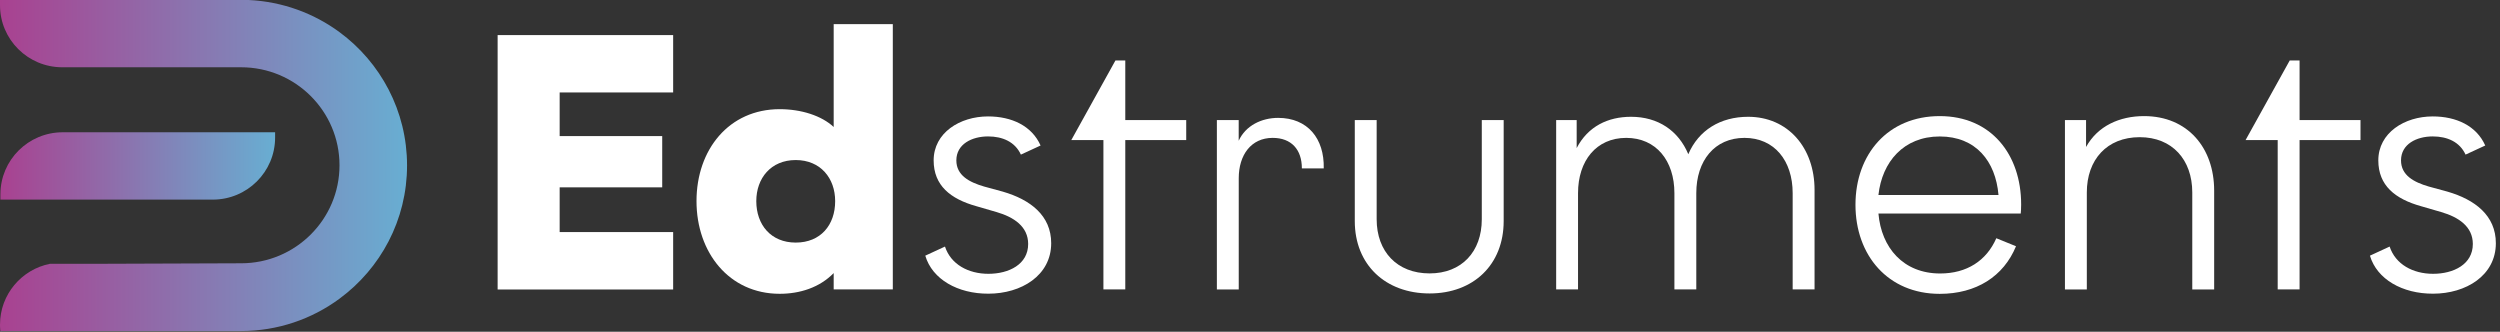 <svg width="211" height="28" viewBox="0 0 211 28" fill="none" xmlns="http://www.w3.org/2000/svg">
<rect x="0" y="0" width="211" height="28" fill="#333333" stroke="none"/>
<path opacity="0.44" fill-rule="evenodd" clip-rule="evenodd" d="M0.151 27.972H0.052V27.43C0.052 27.577 0.066 27.729 0.123 27.876C0.123 27.908 0.137 27.935 0.151 27.972Z" fill="url(#paint0_linear)"/>
<path fill-rule="evenodd" clip-rule="evenodd" d="M23.219 11.164V11.61C23.219 14.502 20.864 16.847 17.961 16.847H0.035V16.401C0.035 13.509 2.39 11.164 5.293 11.164H23.219V11.164Z" fill="url(#paint1_linear)"/>
<path fill-rule="evenodd" clip-rule="evenodd" d="M28.659 2.717C26.494 1.122 23.844 0.133 20.977 0H19.675H0V0.441C0 3.333 2.354 5.678 5.258 5.678H9.016H20.349C24.933 5.678 28.654 9.379 28.654 13.949C28.654 18.515 24.938 22.221 20.349 22.221L9.03 22.262H4.229C1.819 22.736 0 24.855 0 27.398C0 27.545 0.005 27.697 0.023 27.844C0.028 27.876 0.028 27.908 0.037 27.94H20.321C23.442 27.94 26.323 26.929 28.654 25.209C32.112 22.662 34.355 18.575 34.355 13.963C34.355 9.352 32.112 5.26 28.659 2.717Z" fill="url(#paint2_linear)"/>
<path fill-rule="evenodd" clip-rule="evenodd" d="M56.814 2.957V7.803H47.235V11.486H55.891V15.812H47.235V19.587H56.814V24.433H42V2.962H56.814V2.957Z" fill="white"/>
<path fill-rule="evenodd" clip-rule="evenodd" d="M65.807 9.214C61.527 9.214 58.785 12.621 58.785 16.975C58.785 21.302 61.527 24.796 65.807 24.796C67.501 24.796 69.163 24.276 70.363 23.049V24.428H75.353V2.037H70.363V10.718C69.347 9.766 67.626 9.214 65.807 9.214ZM67.159 13.508C69.255 13.508 70.488 15.044 70.488 16.975C70.488 18.998 69.255 20.474 67.159 20.474C65.064 20.474 63.831 18.97 63.831 16.975C63.831 15.044 65.064 13.508 67.159 13.508Z" fill="white"/>
<path fill-rule="evenodd" clip-rule="evenodd" d="M78.094 21.578L79.756 20.81C80.25 22.314 81.727 23.109 83.421 23.109C85.148 23.109 86.777 22.314 86.777 20.594C86.777 19.123 85.577 18.323 84.1 17.895L82.406 17.403C80.217 16.792 78.8 15.656 78.8 13.537C78.8 11.206 81.016 9.826 83.389 9.826C85.392 9.826 87.087 10.622 87.825 12.281L86.163 13.049C85.669 11.973 84.621 11.514 83.393 11.514C82.036 11.514 80.716 12.157 80.716 13.537C80.716 14.796 81.796 15.376 83.056 15.743L84.626 16.171C86.966 16.847 88.721 18.194 88.721 20.525C88.721 23.256 86.195 24.787 83.421 24.787C80.836 24.796 78.68 23.573 78.094 21.578Z" fill="white"/>
<path fill-rule="evenodd" clip-rule="evenodd" d="M94.974 10.133H100.117V11.821H94.974V24.428H93.128V11.821H90.418L94.143 5.104H94.974V10.133Z" fill="white"/>
<path fill-rule="evenodd" clip-rule="evenodd" d="M102.699 10.133H104.546V11.88C105.132 10.593 106.485 9.949 107.874 9.949C110.367 9.949 111.784 11.696 111.724 14.211H109.878C109.878 12.616 108.987 11.637 107.413 11.637C105.594 11.637 104.55 13.08 104.55 15.043V24.432H102.704V10.133H102.699Z" fill="white"/>
<path fill-rule="evenodd" clip-rule="evenodd" d="M125.063 18.51V10.133H126.91V18.662C126.91 22.344 124.352 24.767 120.659 24.767C116.934 24.767 114.344 22.344 114.344 18.662V10.133H116.19V18.505C116.19 21.236 117.917 23.075 120.654 23.075C123.369 23.08 125.063 21.236 125.063 18.51Z" fill="white"/>
<path fill-rule="evenodd" clip-rule="evenodd" d="M131.344 10.133H133.071V12.496C134.027 10.657 135.721 9.857 137.66 9.857C139.94 9.857 141.662 11.025 142.493 13.016C143.356 10.993 145.203 9.857 147.543 9.857C150.9 9.857 153.148 12.464 153.148 16.023V24.427H151.301V16.299C151.301 13.568 149.759 11.637 147.234 11.637C144.709 11.637 143.167 13.568 143.167 16.299V24.427H141.32V16.299C141.32 13.568 139.779 11.637 137.253 11.637C134.728 11.637 133.186 13.568 133.186 16.299V24.427H131.34V10.133H131.344Z" fill="white"/>
<path fill-rule="evenodd" clip-rule="evenodd" d="M158.54 18.02H170.552C170.574 17.847 170.579 17.578 170.582 17.383C170.583 17.334 170.584 17.289 170.585 17.252C170.585 13.049 168.059 9.799 163.715 9.799C159.344 9.799 156.602 13.017 156.602 17.284C156.602 21.551 159.344 24.801 163.715 24.801C166.795 24.801 169.103 23.33 170.151 20.783L168.489 20.107C167.658 22.006 165.996 23.082 163.748 23.082C160.636 23.082 158.785 20.902 158.54 18.02ZM168.673 16.456H158.54C158.845 13.665 160.669 11.518 163.715 11.518C166.762 11.518 168.429 13.606 168.673 16.456Z" fill="white"/>
<path fill-rule="evenodd" clip-rule="evenodd" d="M176.063 10.134V12.406C177.046 10.626 178.898 9.799 180.961 9.799C184.627 9.799 186.875 12.466 186.875 16.088V24.433H185.028V16.24C185.028 13.482 183.334 11.578 180.592 11.578C177.822 11.578 176.128 13.482 176.128 16.24V24.429H174.281V10.134H176.063Z" fill="white"/>
<path fill-rule="evenodd" clip-rule="evenodd" d="M194.084 10.133H199.226V11.821H194.084V24.428H192.237V11.821H189.527L193.253 5.104H194.084V10.133Z" fill="white"/>
<path fill-rule="evenodd" clip-rule="evenodd" d="M200.023 21.578L201.685 20.81C202.179 22.314 203.657 23.109 205.351 23.109C207.077 23.109 208.707 22.314 208.707 20.594C208.707 19.123 207.507 18.323 206.029 17.895L204.335 17.403C202.147 16.792 200.73 15.656 200.73 13.537C200.73 11.206 202.946 9.826 205.318 9.826C207.322 9.826 209.016 10.622 209.755 12.281L208.093 13.049C207.599 11.973 206.551 11.514 205.323 11.514C203.966 11.514 202.646 12.157 202.646 13.537C202.646 14.796 203.726 15.376 204.986 15.743L206.556 16.171C208.896 16.847 210.65 18.194 210.65 20.525C210.65 23.256 208.125 24.787 205.351 24.787C202.766 24.796 200.61 23.573 200.023 21.578Z" fill="white"/>
<defs>
<linearGradient id="paint0_linear" x1="0.055" y1="27.897" x2="0.157" y2="27.897" gradientUnits="userSpaceOnUse">
<stop stop-color="#A94190"/>
<stop offset="1" stop-color="#68AED2"/>
</linearGradient>
<linearGradient id="paint1_linear" x1="0.036" y1="16.845" x2="23.218" y2="16.845" gradientUnits="userSpaceOnUse">
<stop stop-color="#A94190"/>
<stop offset="1" stop-color="#68AED2"/>
</linearGradient>
<linearGradient id="paint2_linear" x1="0.001" y1="27.941" x2="34.357" y2="27.941" gradientUnits="userSpaceOnUse">
<stop stop-color="#A94190"/>
<stop offset="1" stop-color="#68AED2"/>
</linearGradient>
</defs>
</svg>
